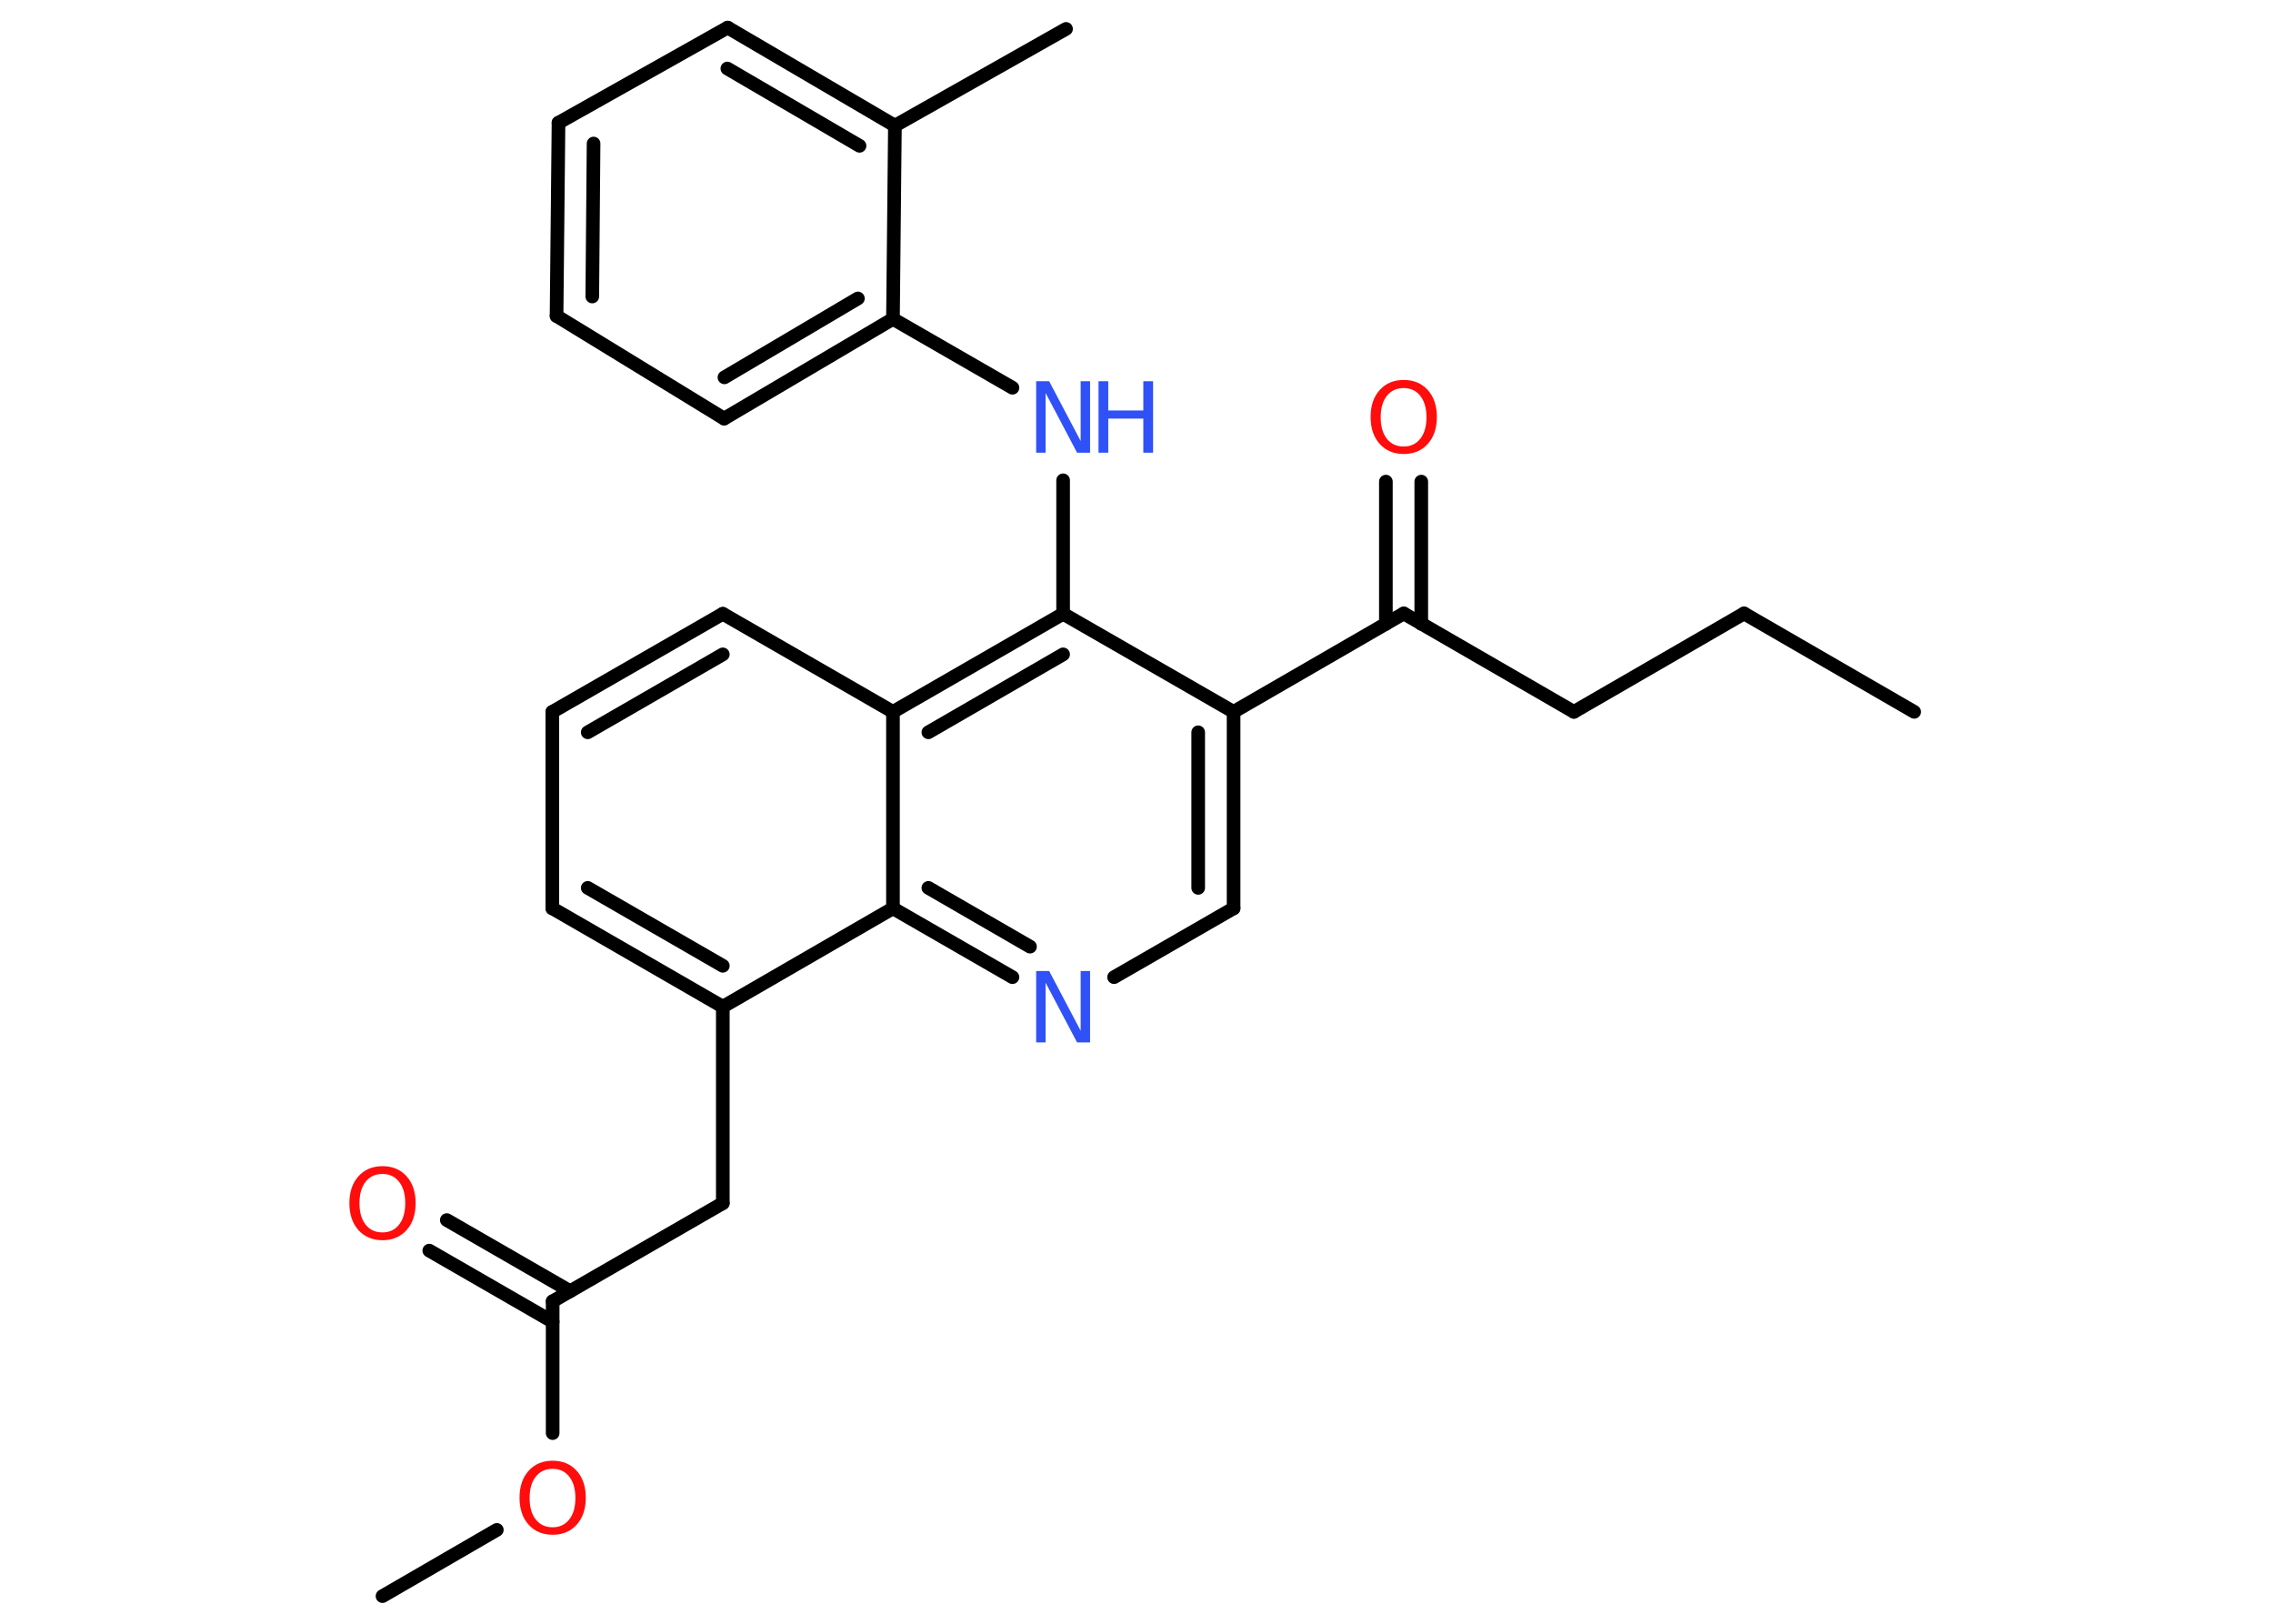 <?xml version='1.0' encoding='UTF-8'?>
<!DOCTYPE svg PUBLIC "-//W3C//DTD SVG 1.1//EN" "http://www.w3.org/Graphics/SVG/1.1/DTD/svg11.dtd">
<svg version='1.2' xmlns='http://www.w3.org/2000/svg' xmlns:xlink='http://www.w3.org/1999/xlink' width='70.0mm' height='50.0mm' viewBox='0 0 70.0 50.0'>
  <desc>Generated by the Chemistry Development Kit (http://github.com/cdk)</desc>
  <g stroke-linecap='round' stroke-linejoin='round' stroke='#000000' stroke-width='.42' fill='#FF0D0D'>
    <rect x='.0' y='.0' width='70.0' height='50.0' fill='#FFFFFF' stroke='none'/>
    <g id='mol1' class='mol'>
      <line id='mol1bnd1' class='bond' x1='58.95' y1='21.92' x2='53.71' y2='18.89'/>
      <line id='mol1bnd2' class='bond' x1='53.71' y1='18.89' x2='48.47' y2='21.92'/>
      <line id='mol1bnd3' class='bond' x1='48.47' y1='21.92' x2='43.23' y2='18.89'/>
      <g id='mol1bnd4' class='bond'>
        <line x1='42.68' y1='19.21' x2='42.68' y2='14.83'/>
        <line x1='43.77' y1='19.21' x2='43.77' y2='14.83'/>
      </g>
      <line id='mol1bnd5' class='bond' x1='43.23' y1='18.89' x2='37.99' y2='21.92'/>
      <g id='mol1bnd6' class='bond'>
        <line x1='37.99' y1='27.97' x2='37.99' y2='21.92'/>
        <line x1='36.9' y1='27.34' x2='36.9' y2='22.55'/>
      </g>
      <line id='mol1bnd7' class='bond' x1='37.99' y1='27.97' x2='34.31' y2='30.09'/>
      <g id='mol1bnd8' class='bond'>
        <line x1='27.5' y1='27.97' x2='31.18' y2='30.09'/>
        <line x1='28.59' y1='27.34' x2='31.72' y2='29.15'/>
      </g>
      <line id='mol1bnd9' class='bond' x1='27.5' y1='27.97' x2='22.26' y2='31.0'/>
      <line id='mol1bnd10' class='bond' x1='22.26' y1='31.0' x2='22.26' y2='37.05'/>
      <line id='mol1bnd11' class='bond' x1='22.26' y1='37.05' x2='17.02' y2='40.07'/>
      <g id='mol1bnd12' class='bond'>
        <line x1='17.02' y1='40.7' x2='13.22' y2='38.51'/>
        <line x1='17.56' y1='39.76' x2='13.76' y2='37.57'/>
      </g>
      <line id='mol1bnd13' class='bond' x1='17.02' y1='40.07' x2='17.02' y2='44.13'/>
      <line id='mol1bnd14' class='bond' x1='15.3' y1='47.11' x2='11.78' y2='49.15'/>
      <g id='mol1bnd15' class='bond'>
        <line x1='17.01' y1='27.97' x2='22.26' y2='31.0'/>
        <line x1='18.1' y1='27.34' x2='22.26' y2='29.74'/>
      </g>
      <line id='mol1bnd16' class='bond' x1='17.01' y1='27.97' x2='17.01' y2='21.92'/>
      <g id='mol1bnd17' class='bond'>
        <line x1='22.26' y1='18.9' x2='17.01' y2='21.92'/>
        <line x1='22.26' y1='20.15' x2='18.1' y2='22.55'/>
      </g>
      <line id='mol1bnd18' class='bond' x1='22.26' y1='18.9' x2='27.5' y2='21.92'/>
      <line id='mol1bnd19' class='bond' x1='27.5' y1='27.97' x2='27.5' y2='21.92'/>
      <g id='mol1bnd20' class='bond'>
        <line x1='32.74' y1='18.9' x2='27.5' y2='21.92'/>
        <line x1='32.74' y1='20.15' x2='28.59' y2='22.55'/>
      </g>
      <line id='mol1bnd21' class='bond' x1='37.99' y1='21.92' x2='32.74' y2='18.9'/>
      <line id='mol1bnd22' class='bond' x1='32.74' y1='18.9' x2='32.74' y2='14.79'/>
      <line id='mol1bnd23' class='bond' x1='31.18' y1='11.94' x2='27.5' y2='9.82'/>
      <g id='mol1bnd24' class='bond'>
        <line x1='22.3' y1='12.89' x2='27.5' y2='9.82'/>
        <line x1='22.31' y1='11.62' x2='26.42' y2='9.19'/>
      </g>
      <line id='mol1bnd25' class='bond' x1='22.3' y1='12.89' x2='17.14' y2='9.73'/>
      <g id='mol1bnd26' class='bond'>
        <line x1='17.2' y1='3.78' x2='17.14' y2='9.73'/>
        <line x1='18.28' y1='4.42' x2='18.24' y2='9.13'/>
      </g>
      <line id='mol1bnd27' class='bond' x1='17.2' y1='3.78' x2='22.41' y2='.85'/>
      <g id='mol1bnd28' class='bond'>
        <line x1='27.56' y1='3.87' x2='22.41' y2='.85'/>
        <line x1='26.47' y1='4.49' x2='22.4' y2='2.11'/>
      </g>
      <line id='mol1bnd29' class='bond' x1='27.5' y1='9.82' x2='27.56' y2='3.87'/>
      <line id='mol1bnd30' class='bond' x1='27.56' y1='3.87' x2='32.83' y2='.89'/>
      <path id='mol1atm5' class='atom' d='M43.23 11.95q-.33 .0 -.52 .24q-.19 .24 -.19 .66q.0 .42 .19 .66q.19 .24 .52 .24q.32 .0 .51 -.24q.19 -.24 .19 -.66q.0 -.42 -.19 -.66q-.19 -.24 -.51 -.24zM43.23 11.7q.46 .0 .74 .31q.28 .31 .28 .83q.0 .52 -.28 .83q-.28 .31 -.74 .31q-.46 .0 -.74 -.31q-.28 -.31 -.28 -.83q.0 -.52 .28 -.83q.28 -.31 .74 -.31z' stroke='none'/>
      <path id='mol1atm8' class='atom' d='M31.91 29.9h.4l.97 1.84v-1.84h.29v2.2h-.4l-.97 -1.84v1.84h-.29v-2.2z' stroke='none' fill='#3050F8'/>
      <path id='mol1atm13' class='atom' d='M11.78 36.15q-.33 .0 -.52 .24q-.19 .24 -.19 .66q.0 .42 .19 .66q.19 .24 .52 .24q.32 .0 .51 -.24q.19 -.24 .19 -.66q.0 -.42 -.19 -.66q-.19 -.24 -.51 -.24zM11.78 35.91q.46 .0 .74 .31q.28 .31 .28 .83q.0 .52 -.28 .83q-.28 .31 -.74 .31q-.46 .0 -.74 -.31q-.28 -.31 -.28 -.83q.0 -.52 .28 -.83q.28 -.31 .74 -.31z' stroke='none'/>
      <path id='mol1atm14' class='atom' d='M17.02 45.23q-.33 .0 -.52 .24q-.19 .24 -.19 .66q.0 .42 .19 .66q.19 .24 .52 .24q.32 .0 .51 -.24q.19 -.24 .19 -.66q.0 -.42 -.19 -.66q-.19 -.24 -.51 -.24zM17.02 44.98q.46 .0 .74 .31q.28 .31 .28 .83q.0 .52 -.28 .83q-.28 .31 -.74 .31q-.46 .0 -.74 -.31q-.28 -.31 -.28 -.83q.0 -.52 .28 -.83q.28 -.31 .74 -.31z' stroke='none'/>
      <g id='mol1atm21' class='atom'>
        <path d='M31.91 11.74h.4l.97 1.84v-1.84h.29v2.2h-.4l-.97 -1.84v1.84h-.29v-2.2z' stroke='none' fill='#3050F8'/>
        <path d='M33.83 11.74h.3v.9h1.08v-.9h.3v2.2h-.3v-1.05h-1.08v1.05h-.3v-2.2z' stroke='none' fill='#3050F8'/>
      </g>
    </g>
  </g>
</svg>
